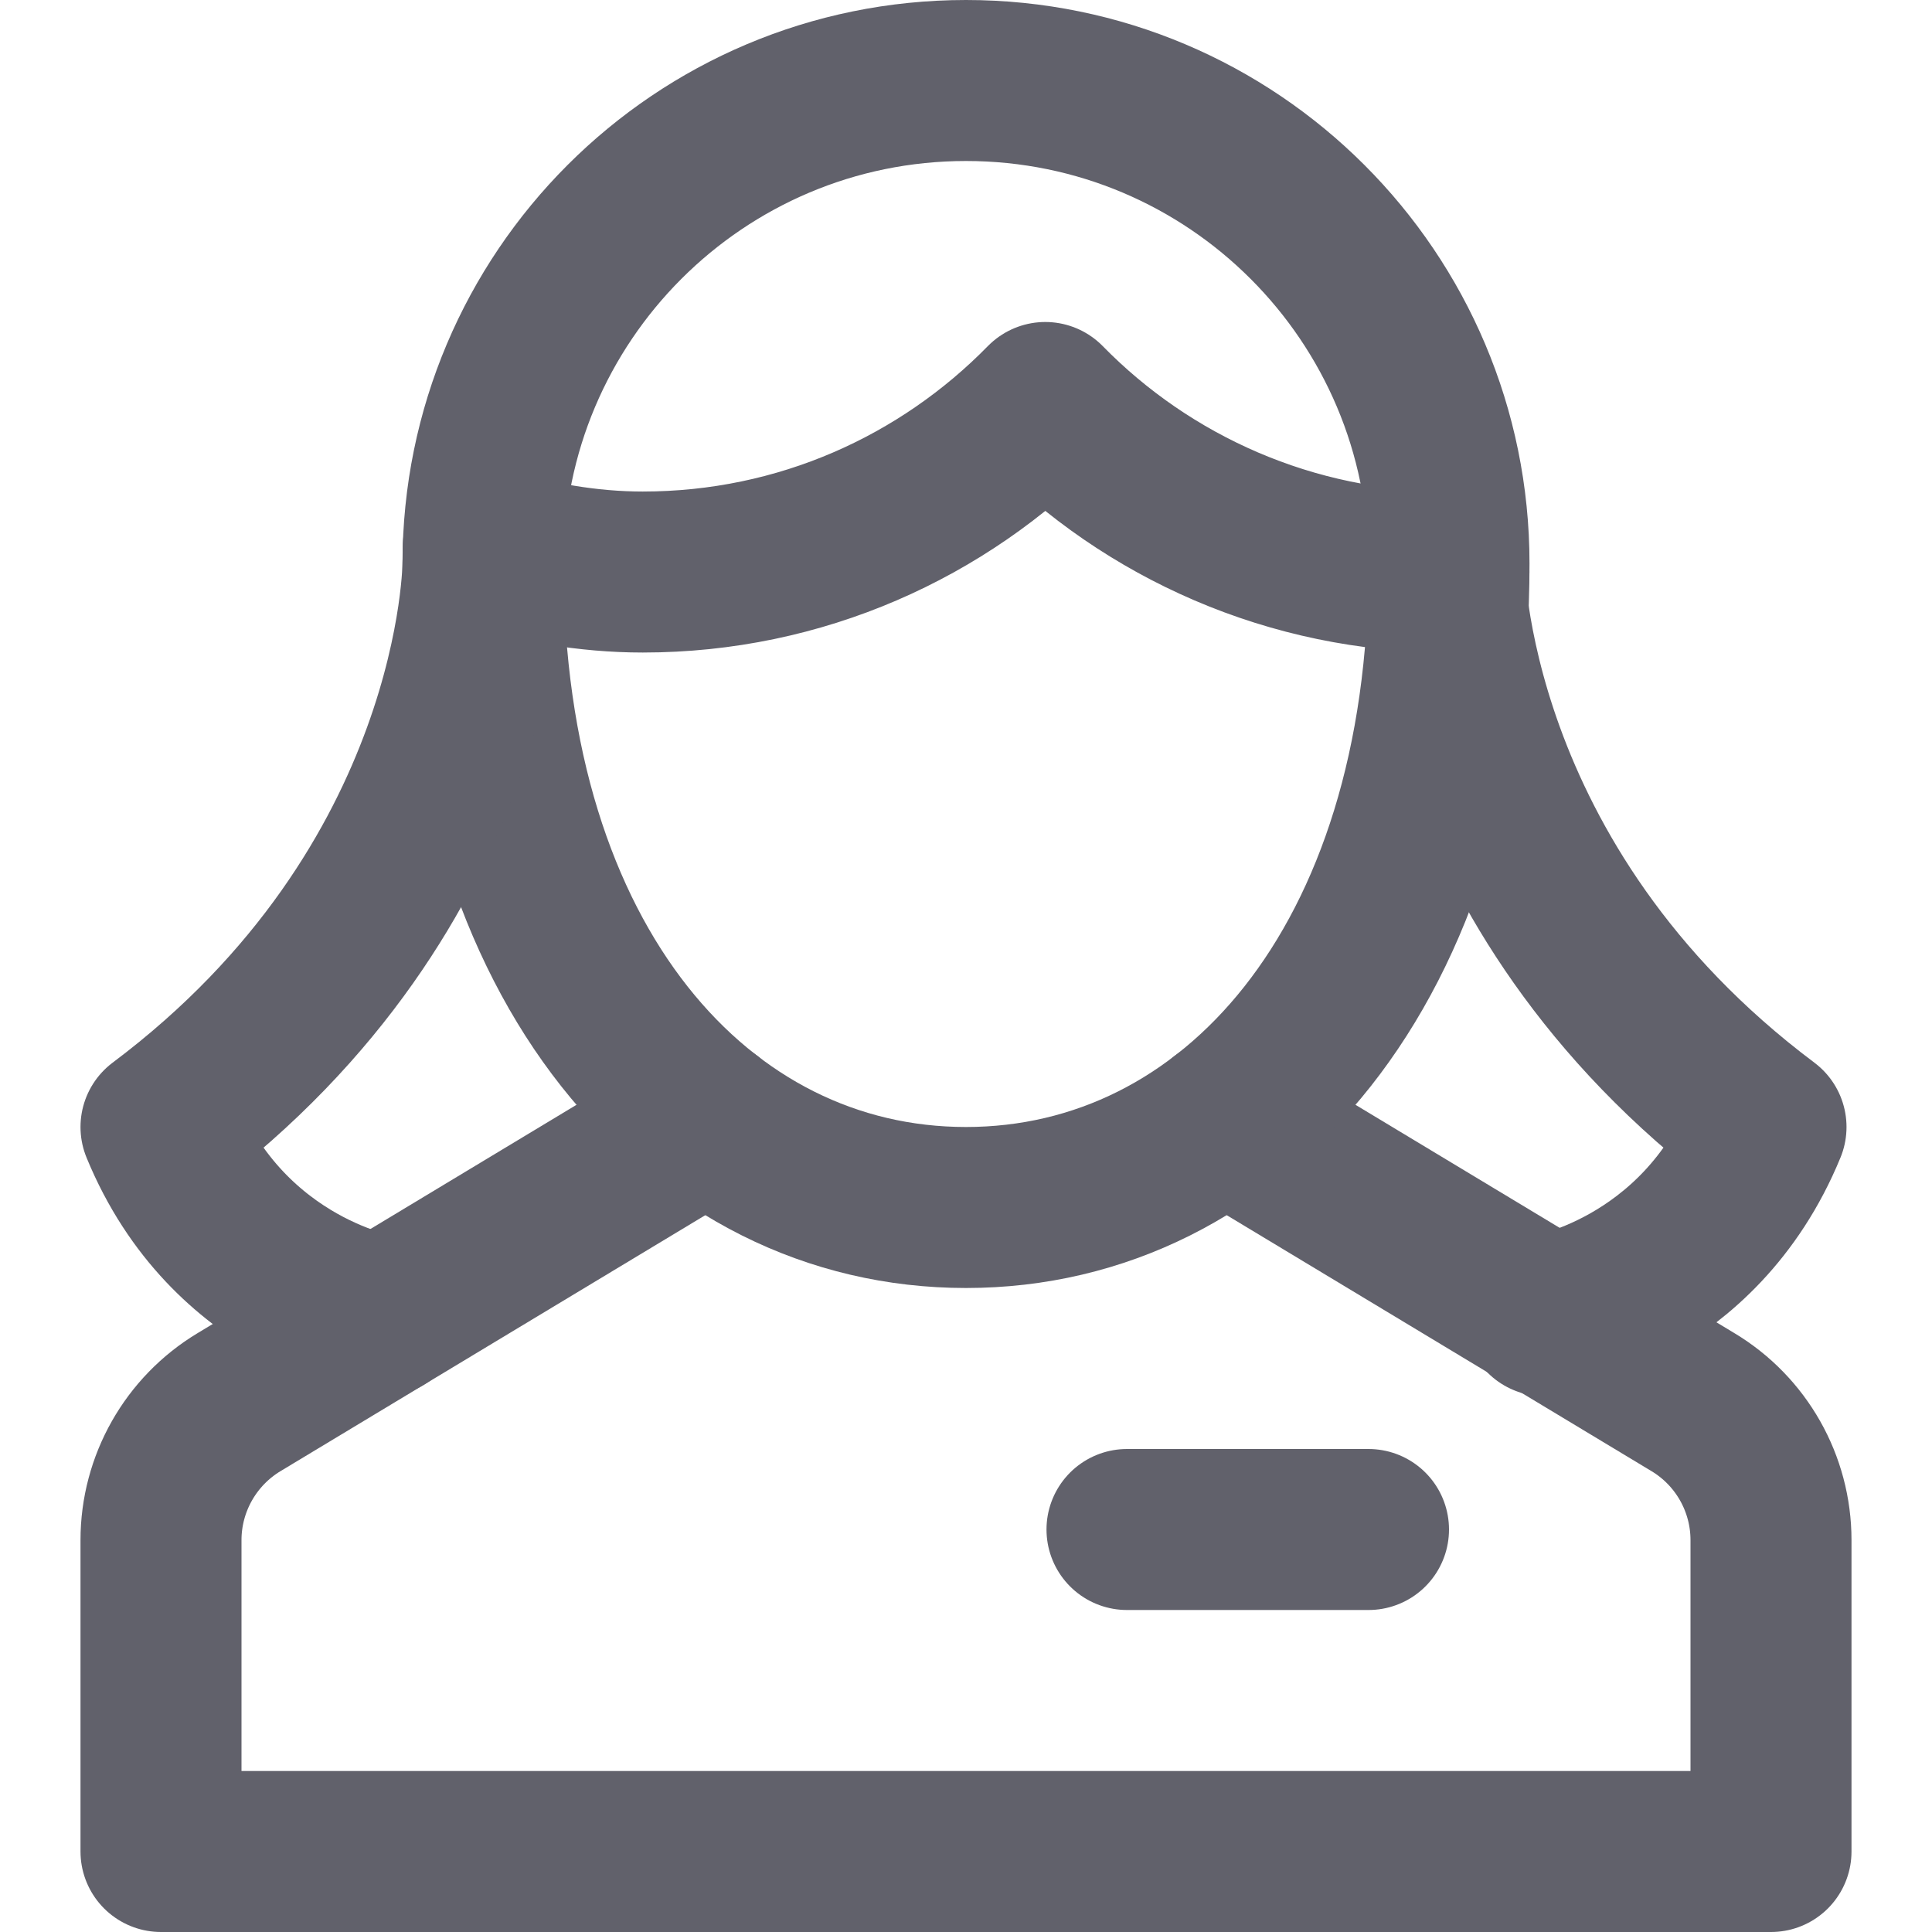 <svg xmlns="http://www.w3.org/2000/svg" height="24" width="24" viewBox="0 0 24 24"><title>contact 87</title><g stroke-linecap="round" fill="#61616b" stroke-linejoin="round" class="nc-icon-wrapper"><line data-color="color-2" fill="none" stroke="#61616b" stroke-width="2" x1="14" y1="19" x2="17" y2="19"></line> <path data-cap="butt" fill="none" stroke="#61616b" stroke-width="2" d="M8.796,13.907l-5.825,3.51 C2.369,17.779,2,18.43,2,19.132V23h20v-3.868c0-0.703-0.369-1.354-0.971-1.715l-5.825-3.51"></path> <path data-cap="butt" fill="none" stroke="#61616b" stroke-width="2" d="M17.999,7.106 c-1.96,0-3.743-0.808-5.014-2.106c-1.271,1.298-3.04,2.106-5,2.106c-0.69,0-1.352-0.124-1.982-0.31"></path> <path fill="none" stroke="#61616b" stroke-width="2" d="M6,7c0-3.314,2.686-6,6-6 s6,2.686,6,6c0,5-2.686,8-6,8S6,12,6,7z"></path> <path data-cap="butt" fill="none" stroke="#61616b" stroke-width="2" d="M6,7c0,0,0,4-4,7 c0.844,2.057,2.751,2.345,2.751,2.345"></path> <path data-cap="butt" fill="none" stroke="#61616b" stroke-width="2" d="M17.938,7c0,0,0,4,4,7 c-0.844,2.057-2.751,2.345-2.751,2.345"></path></g></svg>